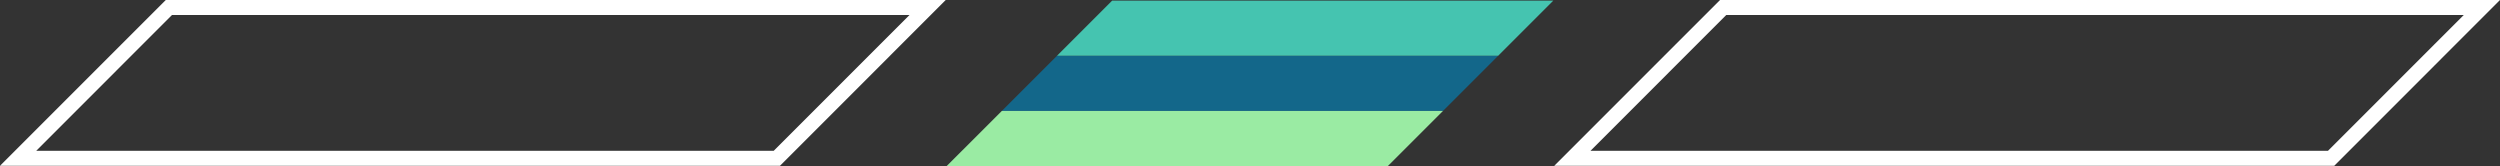 <svg xmlns="http://www.w3.org/2000/svg" viewBox="0 0 665.91 44.22"><rect x="0" y="0" width="665.91" height="44.22" fill="#333333" stroke="none"/><defs><style>.cls-1{fill:#13678a;}.cls-2{fill:#9aeba3;}.cls-3{fill:#45c4b0;}.cls-4{fill:#fff;}</style></defs><g id="Layer_2" data-name="Layer 2"><g id="Layer_1-2" data-name="Layer 1"><polygon class="cls-1" points="266.86 29.54 384.37 29.54 399.06 14.85 281.55 14.85 266.86 29.54"/><polygon class="cls-2" points="252.17 44.22 369.68 44.22 384.37 29.54 266.86 29.54 252.17 44.22"/><polygon class="cls-3" points="281.55 14.85 399.06 14.85 413.75 0.16 296.24 0.16 281.55 14.85"/><path class="cls-4" d="M656.26,4l-7.9,7.89L633.64,26.62,620.1,40.16H423.66l22.6-22.61L459.81,4H656.26m9.65-4H458.16L443.43,14.72,414,44.16H621.76l14.71-14.71,14.72-14.73L665.91,0Z"/><path class="cls-4" d="M242.26,4l-7.9,7.89L219.64,26.62,206.1,40.16H9.66l22.6-22.61L45.81,4H242.26m9.65-4H44.16L29.43,14.72,0,44.16H207.76l14.71-14.71,14.72-14.73L251.91,0Z"/></g></g></svg>